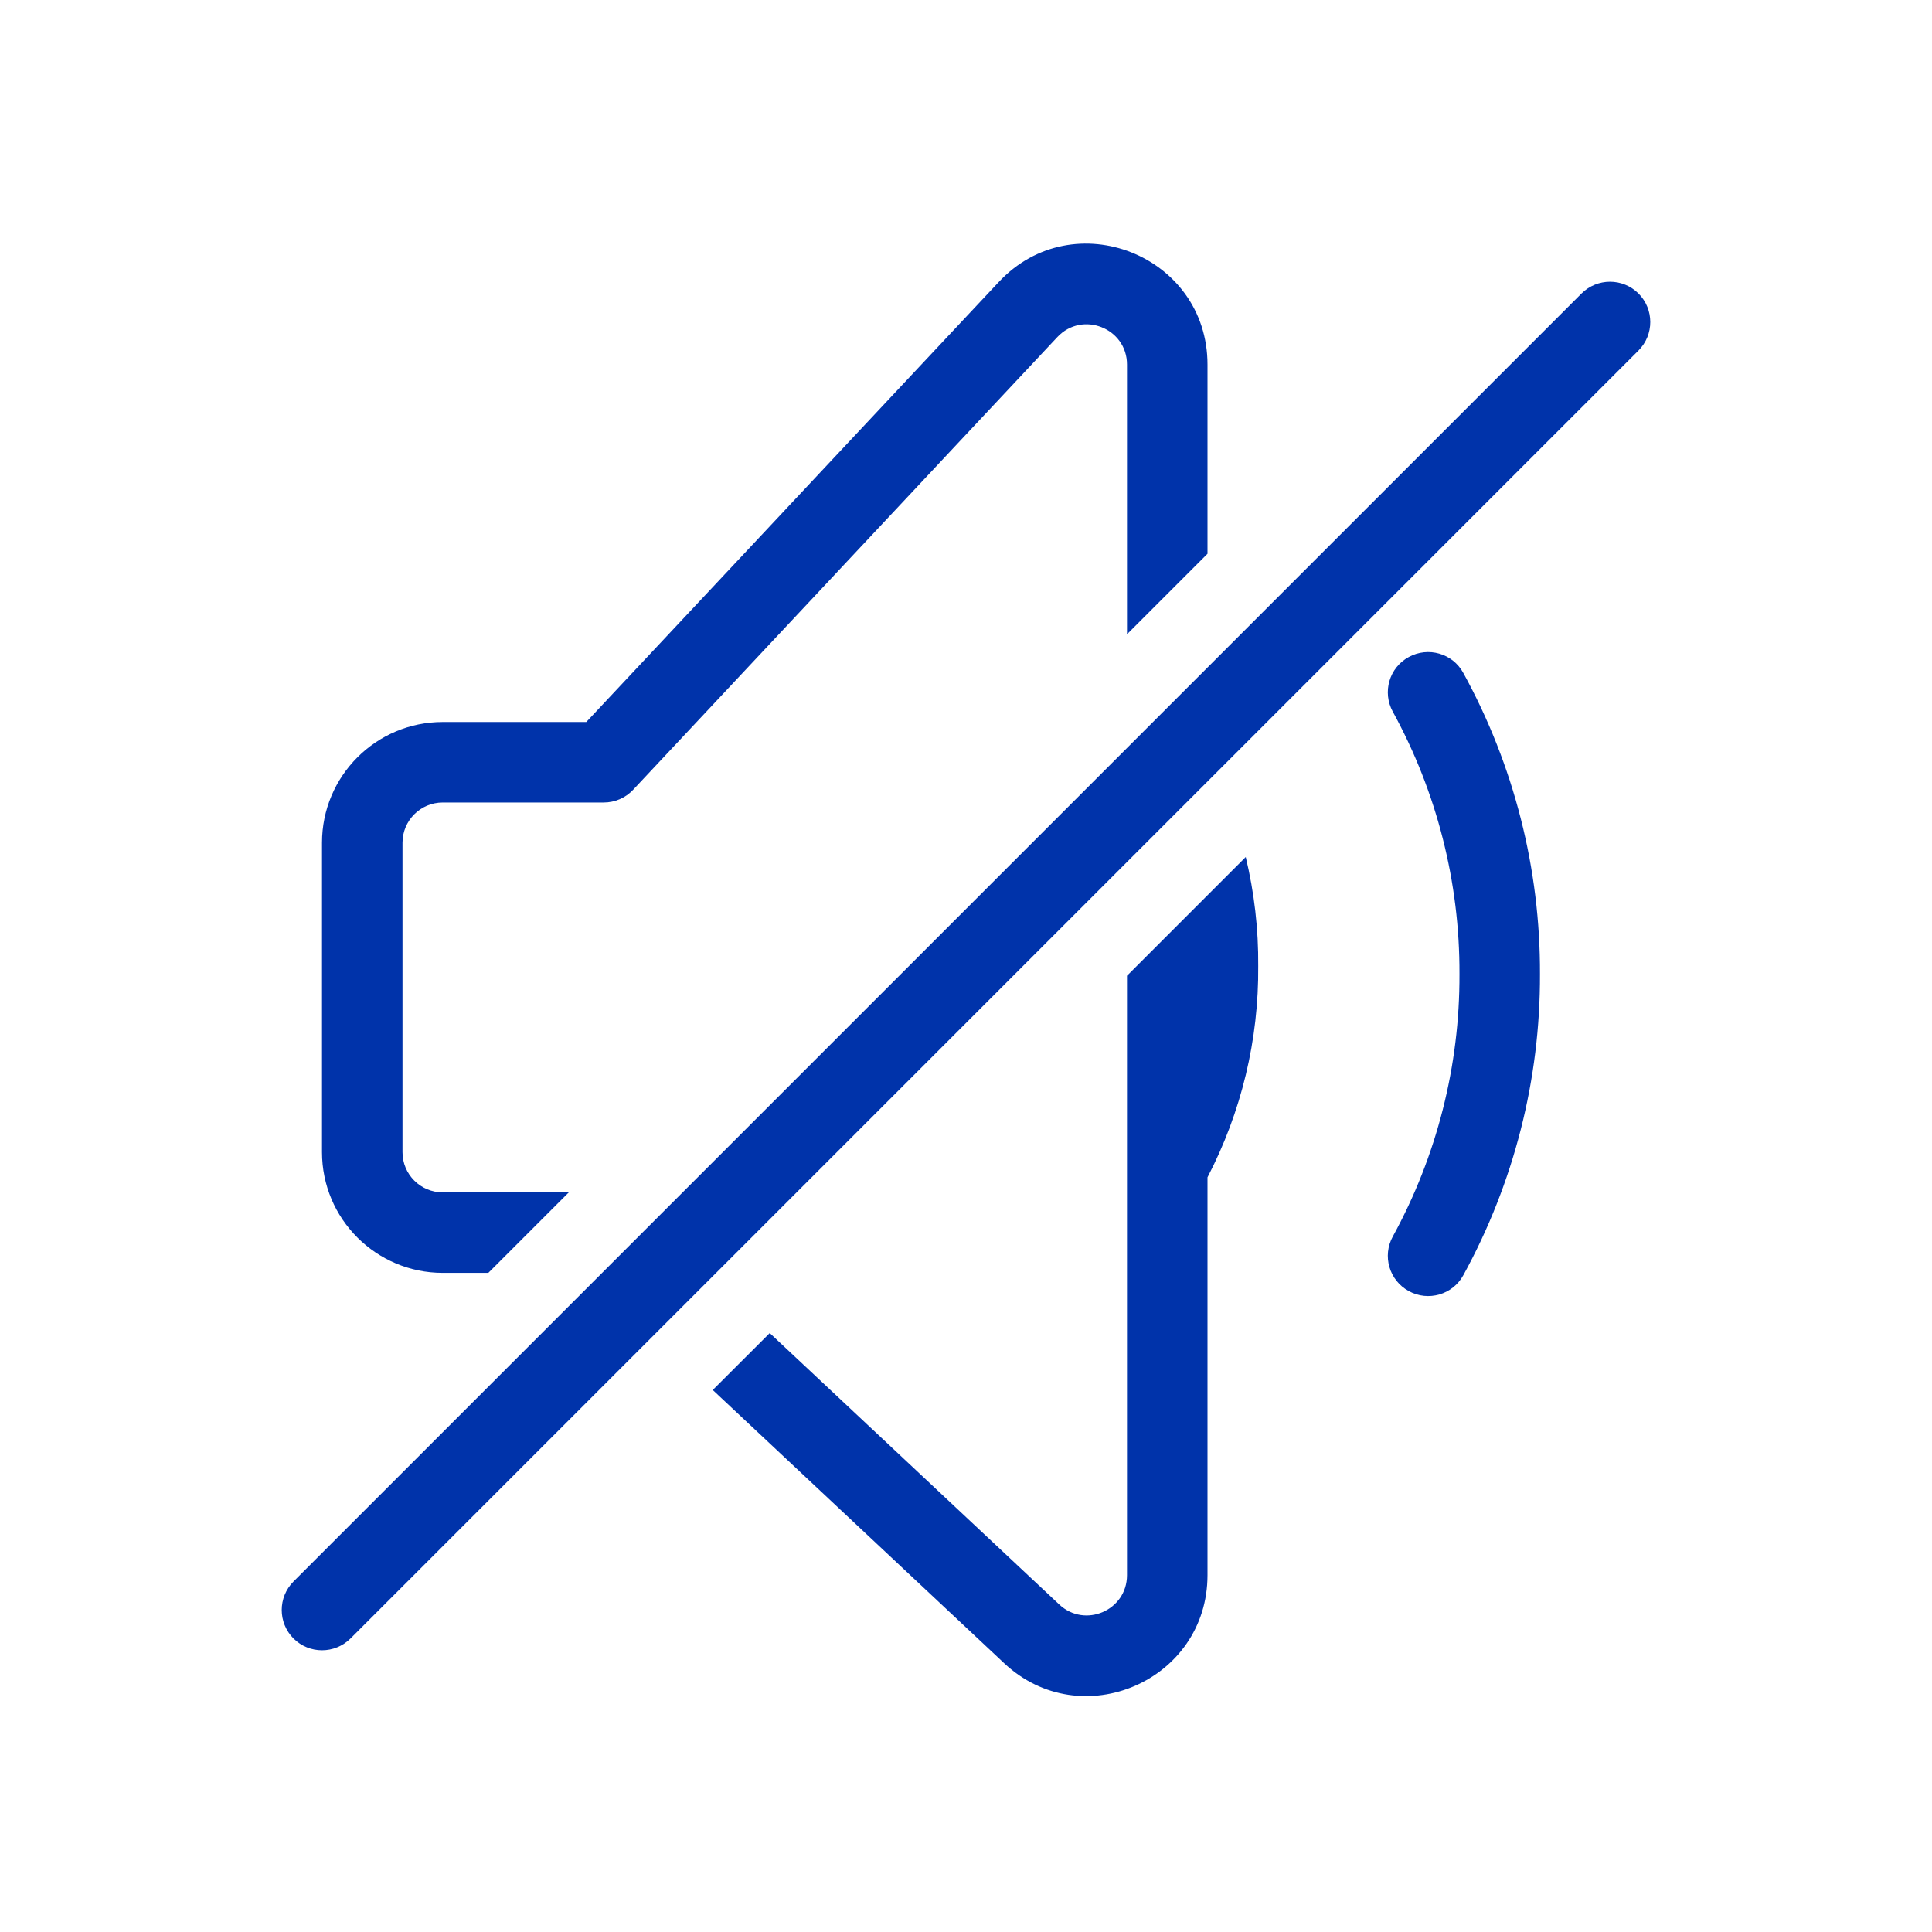 <svg width="24" height="24" viewBox="0 0 24 24" fill="none" xmlns="http://www.w3.org/2000/svg">
<path d="M14 7.879L15 6.879V4.529C15 3.169 13.335 2.511 12.406 3.504L7.283 8.969H5.5C4.672 8.969 4 9.64 4 10.469V14.312C4 15.141 4.672 15.812 5.5 15.812H6.066L7.066 14.812H5.5C5.224 14.812 5 14.589 5 14.312V10.469C5 10.193 5.224 9.969 5.5 9.969H7.5C7.638 9.969 7.77 9.912 7.865 9.811L13.135 4.187C13.445 3.857 14 4.076 14 4.529V7.879Z" fill="#0033AA"/>
<path d="M15.475 10.646C15.581 11.088 15.634 11.542 15.63 12C15.638 12.914 15.421 13.815 15 14.625V19.567C15 20.88 13.432 21.559 12.474 20.661L8.854 17.267L9.562 16.56L13.158 19.931C13.477 20.231 14 20.005 14 19.567V14.511C14 14.503 14 14.496 14 14.489V12.121L15.475 10.646Z" fill="#0033AA"/>
<path d="M20.354 3.646C20.158 3.451 19.842 3.451 19.646 3.646L3.646 19.646C3.451 19.842 3.451 20.158 3.646 20.354C3.842 20.549 4.158 20.549 4.354 20.354L20.354 4.354C20.549 4.158 20.549 3.842 20.354 3.646Z" fill="#0033AA"/>
<path d="M18.178 8.36C18.046 8.117 17.742 8.029 17.5 8.162C17.257 8.294 17.169 8.598 17.302 8.841C17.849 9.839 18.134 10.96 18.13 12.098V12.102C18.134 13.24 17.849 14.361 17.302 15.36C17.169 15.602 17.257 15.905 17.5 16.038C17.742 16.171 18.046 16.083 18.178 15.841C18.807 14.694 19.135 13.407 19.13 12.1C19.135 10.793 18.807 9.506 18.178 8.36Z" fill="#0033AA"/>
</svg>

